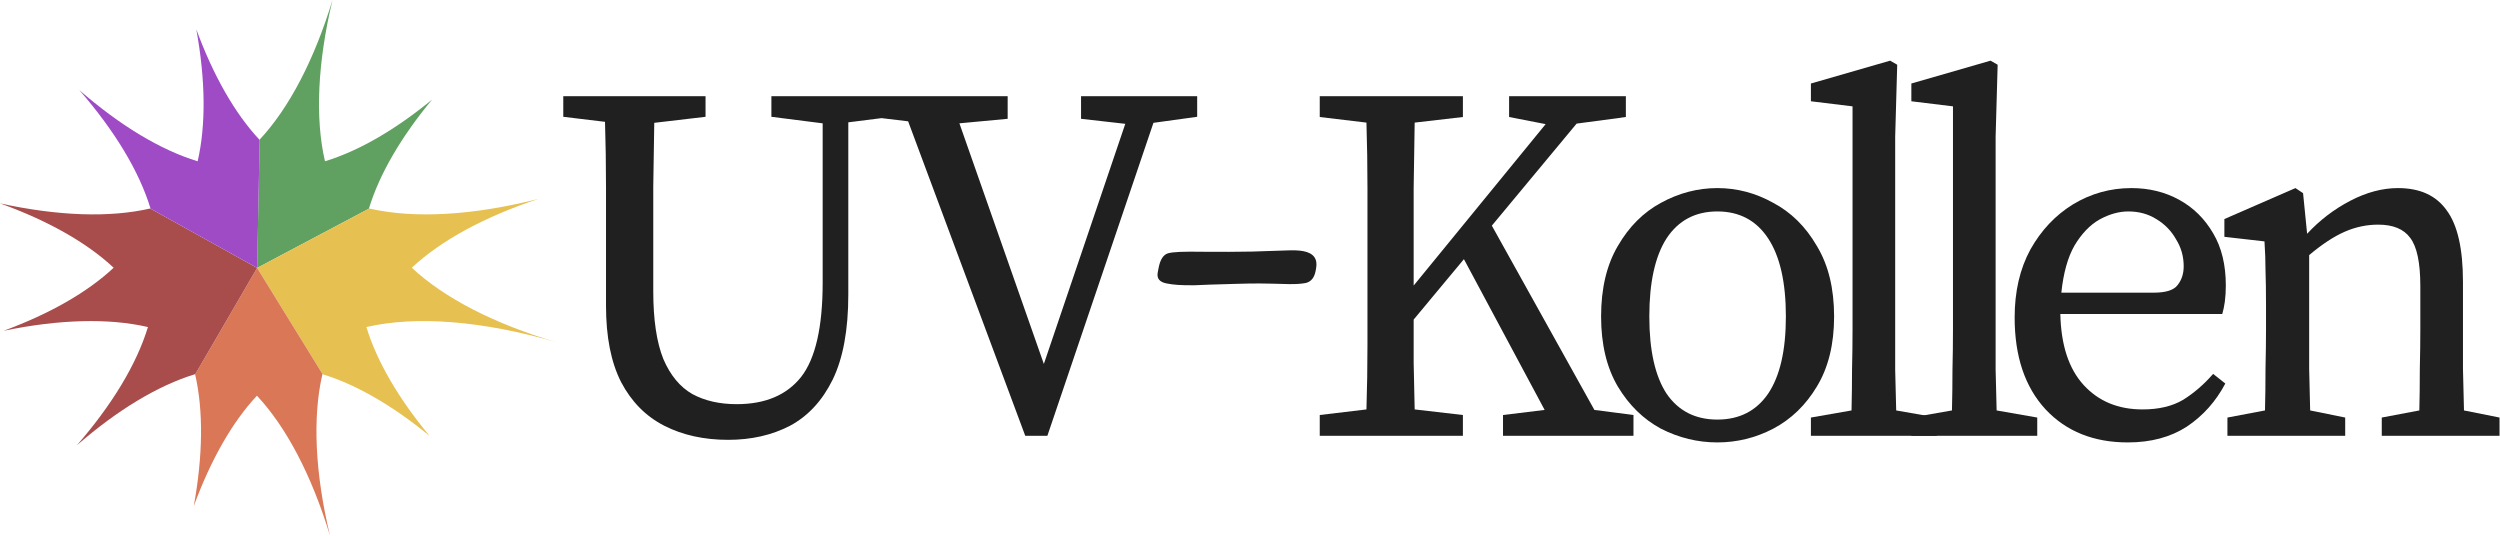 <svg width="1124" height="241" viewBox="0 0 1124 241" fill="none" xmlns="http://www.w3.org/2000/svg">
<g clip-path="url(#clip0_410_231)">
<path d="M165.85 93.822L165.885 93.708C170.557 78.334 180.316 61.597 194.261 44.772C177.7 58.377 161.243 67.911 146.109 72.512C141.592 53.088 142.812 27.926 149.493 0C141.352 26.775 130.018 48.574 116.668 62.846L116.75 62.934L115.6 120.457L165.85 93.822Z" fill="#60A060"/>
<path d="M165.885 93.708L165.85 93.822L115.6 120.457L144.987 168.121L144.959 168.238C160.094 172.839 176.551 182.373 193.112 195.978C179.167 179.153 169.407 162.416 164.735 147.042C187.074 141.846 217.004 144.24 250 153.809C222.309 145.627 199.776 134.06 185.15 120.375C198.377 107.999 218.071 97.355 242.198 89.38C212.756 96.883 186.186 98.43 165.885 93.708Z" fill="#E6C050"/>
<path d="M144.959 168.238L144.987 168.121L115.6 120.457L87.82 168.203L87.706 168.238C91.499 184.55 91.247 204.909 87.111 227.553C94.742 206.789 104.435 189.752 115.518 177.904C128.868 192.176 140.202 213.975 148.344 240.75C141.662 212.824 140.443 187.662 144.959 168.238Z" fill="#DA7756"/>
<path d="M67.698 93.822L67.663 93.708C49.37 97.963 25.988 97.128 0 91.432C21.423 99.144 38.978 109.032 51.102 120.375C39.286 131.43 22.311 141.104 1.624 148.726C26.502 143.569 48.874 142.939 66.513 147.042C61.447 163.712 50.399 181.986 34.52 200.236C52.768 184.354 71.038 173.305 87.706 168.238L87.82 168.203L115.6 120.457L67.698 93.822Z" fill="#A94C4C"/>
<path d="M67.663 93.708L67.698 93.822L115.6 120.457L116.75 62.934L116.668 62.846C105.585 50.998 95.891 33.961 88.26 13.197C92.396 35.841 92.648 56.2 88.855 72.512C72.188 67.445 53.917 56.396 35.669 40.514C51.549 58.764 62.597 77.038 67.663 93.708Z" fill="#9E4BC5"/>
<path d="M346.819 52.514V43.253L453.044 43.25V53.414L431.347 55.447L469.317 163.64L505.93 55.673L486.041 53.414V43.25H538.25V52.511L518.587 55.221L470.899 195.94H460.954L408.294 54.544L396.341 53.11L381.398 54.998V132.473C381.398 148.284 379.063 161.008 374.392 170.645C369.721 180.132 363.317 187.059 355.181 191.426C347.045 195.642 337.778 197.75 327.382 197.75C316.533 197.75 306.965 195.642 298.678 191.426C290.391 187.209 283.912 180.659 279.241 171.775C274.721 162.89 272.461 151.446 272.461 137.442V113.048V83.91C272.461 74.122 272.31 64.41 272.009 54.772L253.25 52.514V43.253H317.211V52.514L294.158 55.224C294.007 64.711 293.857 74.273 293.706 83.91V113.048V130.892C293.706 143.691 295.213 153.855 298.226 161.384C301.39 168.763 305.76 174.033 311.335 177.196C316.91 180.207 323.539 181.713 331.224 181.713C344.031 181.713 353.674 177.647 360.153 169.516C366.632 161.234 369.872 147.079 369.872 127.052V55.45L346.819 52.514Z" fill="#202020"/>
<path d="M1001.45 195.946V187.729L1018.34 184.534C1018.49 178.752 1018.57 172.513 1018.57 165.818C1018.72 159.123 1018.8 153.189 1018.8 148.015V137.06C1018.8 130.821 1018.72 125.648 1018.57 121.539C1018.57 117.431 1018.42 113.095 1018.11 108.53L1000.08 106.476V98.487L1032.03 84.564L1035.46 86.847L1037.28 105.106C1042.91 99.02 1049.38 94.075 1056.68 90.27C1063.99 86.466 1071.14 84.564 1078.14 84.564C1088.03 84.564 1095.33 87.912 1100.05 94.607C1104.92 101.15 1107.35 111.877 1107.35 126.789V148.015C1107.35 153.189 1107.35 159.123 1107.35 165.818C1107.51 172.513 1107.66 178.752 1107.81 184.534L1123.79 187.729V195.946H1070.84V187.729L1087.73 184.534C1087.88 178.904 1087.95 172.741 1087.95 166.046C1088.11 159.199 1088.18 153.189 1088.18 148.015V128.615C1088.18 118.116 1086.66 110.888 1083.62 106.932C1080.73 102.976 1075.93 100.998 1069.24 100.998C1064.06 100.998 1059.04 102.063 1054.17 104.193C1049.31 106.323 1043.98 109.823 1038.2 114.692V148.015C1038.2 153.037 1038.2 158.971 1038.2 165.818C1038.35 172.513 1038.5 178.752 1038.65 184.534L1054.4 187.729V195.946H1001.45Z" fill="#202020"/>
<path d="M956.91 95.064C952.65 95.064 948.313 96.281 943.9 98.715C939.64 101.15 935.912 105.03 932.717 110.356C929.673 115.681 927.695 122.757 926.782 131.582H968.322C973.8 131.582 977.376 130.441 979.05 128.158C980.875 125.876 981.788 123.061 981.788 119.714C981.788 115.301 980.647 111.269 978.365 107.617C976.235 103.813 973.267 100.77 969.463 98.487C965.812 96.205 961.627 95.064 956.91 95.064ZM956.682 198.913C941.314 198.913 928.989 193.968 919.707 184.077C910.425 174.035 905.784 160.264 905.784 142.766C905.784 131.049 908.143 120.855 912.86 112.182C917.729 103.508 924.12 96.737 932.032 91.868C940.096 86.999 948.846 84.564 958.28 84.564C966.192 84.564 973.343 86.314 979.734 89.814C986.125 93.314 991.222 98.335 995.026 104.878C998.83 111.269 1000.73 119.105 1000.73 128.387C1000.73 130.973 1000.58 133.408 1000.28 135.69C999.972 137.821 999.591 139.647 999.135 141.168H926.326C926.63 155.167 930.13 165.818 936.825 173.122C943.52 180.426 952.345 184.077 963.301 184.077C970.605 184.077 976.691 182.632 981.56 179.741C986.429 176.698 990.918 172.818 995.026 168.101L1000.5 172.437C996.244 180.502 990.462 186.968 983.158 191.838C975.854 196.555 967.029 198.913 956.682 198.913Z" fill="#202020"/>
<path d="M859.344 195.945V187.729L877.603 184.533C877.755 178.295 877.831 172.208 877.831 166.274C877.983 160.188 878.059 154.101 878.059 148.015V47.817L859.344 45.535V37.546L894.949 27.275L898.145 29.101L897.232 61.511V148.015C897.232 154.101 897.232 160.188 897.232 166.274C897.384 172.36 897.536 178.447 897.688 184.533L915.947 187.729V195.945H859.344Z" fill="#202020"/>
<path d="M814.186 195.945V187.729L832.445 184.533C832.597 178.295 832.673 172.208 832.673 166.274C832.825 160.188 832.901 154.101 832.901 148.015V47.817L814.186 45.535V37.546L849.791 27.275L852.986 29.101L852.074 61.511V148.015C852.074 154.101 852.074 160.188 852.074 166.274C852.226 172.36 852.378 178.447 852.53 184.533L870.789 187.729V195.945H814.186Z" fill="#202020"/>
<path d="M772.119 198.913C763.293 198.913 754.849 196.859 746.784 192.751C738.872 188.49 732.405 182.175 727.384 173.807C722.362 165.286 719.852 154.787 719.852 142.309C719.852 129.68 722.362 119.105 727.384 110.584C732.405 101.911 738.872 95.444 746.784 91.183C754.849 86.771 763.293 84.564 772.119 84.564C780.944 84.564 789.313 86.771 797.225 91.183C805.29 95.444 811.833 101.911 816.854 110.584C822.027 119.105 824.614 129.68 824.614 142.309C824.614 154.787 822.027 165.286 816.854 173.807C811.833 182.175 805.29 188.49 797.225 192.751C789.313 196.859 780.944 198.913 772.119 198.913ZM772.119 188.642C782.009 188.642 789.617 184.762 794.943 177.002C800.268 169.09 802.931 157.525 802.931 142.309C802.931 126.941 800.268 115.225 794.943 107.16C789.617 99.096 782.009 95.064 772.119 95.064C762.228 95.064 754.62 99.096 749.295 107.16C744.121 115.225 741.534 126.941 741.534 142.309C741.534 157.525 744.121 169.09 749.295 177.002C754.62 184.762 762.228 188.642 772.119 188.642Z" fill="#202020"/>
<path d="M593.357 52.61V43.252H657.721V52.61L636.038 55.121C635.886 64.859 635.734 74.674 635.582 84.564C635.582 94.302 635.582 104.117 635.582 114.007V128.386L694.925 55.806L678.491 52.61V43.252H730.987V52.61L708.847 55.577L670.731 101.454L716.836 184.305L734.41 186.588V195.945H675.752V186.588L694.468 184.305L658.178 116.518L635.582 143.678C635.582 149.765 635.582 156.232 635.582 163.079C635.734 169.926 635.886 176.925 636.038 184.077L657.721 186.588V195.945H593.357V186.588L614.356 184.077C614.66 174.491 614.812 164.753 614.812 154.862C614.812 144.972 614.812 135.081 614.812 125.191V114.007C614.812 104.117 614.812 94.302 614.812 84.564C614.812 74.674 614.66 64.859 614.356 55.121L593.357 52.61Z" fill="#202020"/>
<path d="M520.515 122.516L520.916 120.413C521.621 116.717 523.022 114.541 525.12 113.884C527.429 113.268 531.5 113.038 541.333 113.196C551.402 113.267 553.941 113.237 562.952 113.106C571.988 112.847 575.047 112.682 578.129 112.609C581.447 112.449 584.058 112.551 585.961 112.914C590.614 113.801 592.527 116.411 591.701 120.744L591.482 121.891C590.923 124.823 589.489 126.597 587.179 127.213C585.13 127.615 582.577 127.789 579.519 127.734C566.652 127.394 565.372 127.356 555.678 127.621C545.984 127.886 539.807 128.095 537.148 128.249C530.56 128.313 527.68 128.043 524.508 127.438C521.336 126.833 520.005 125.193 520.515 122.516Z" fill="#202020"/>
</g>
<defs>
<clipPath id="clip0_410_231">
<rect width="1124" height="240.75" fill="white"/>
</clipPath>
</defs>
</svg>
